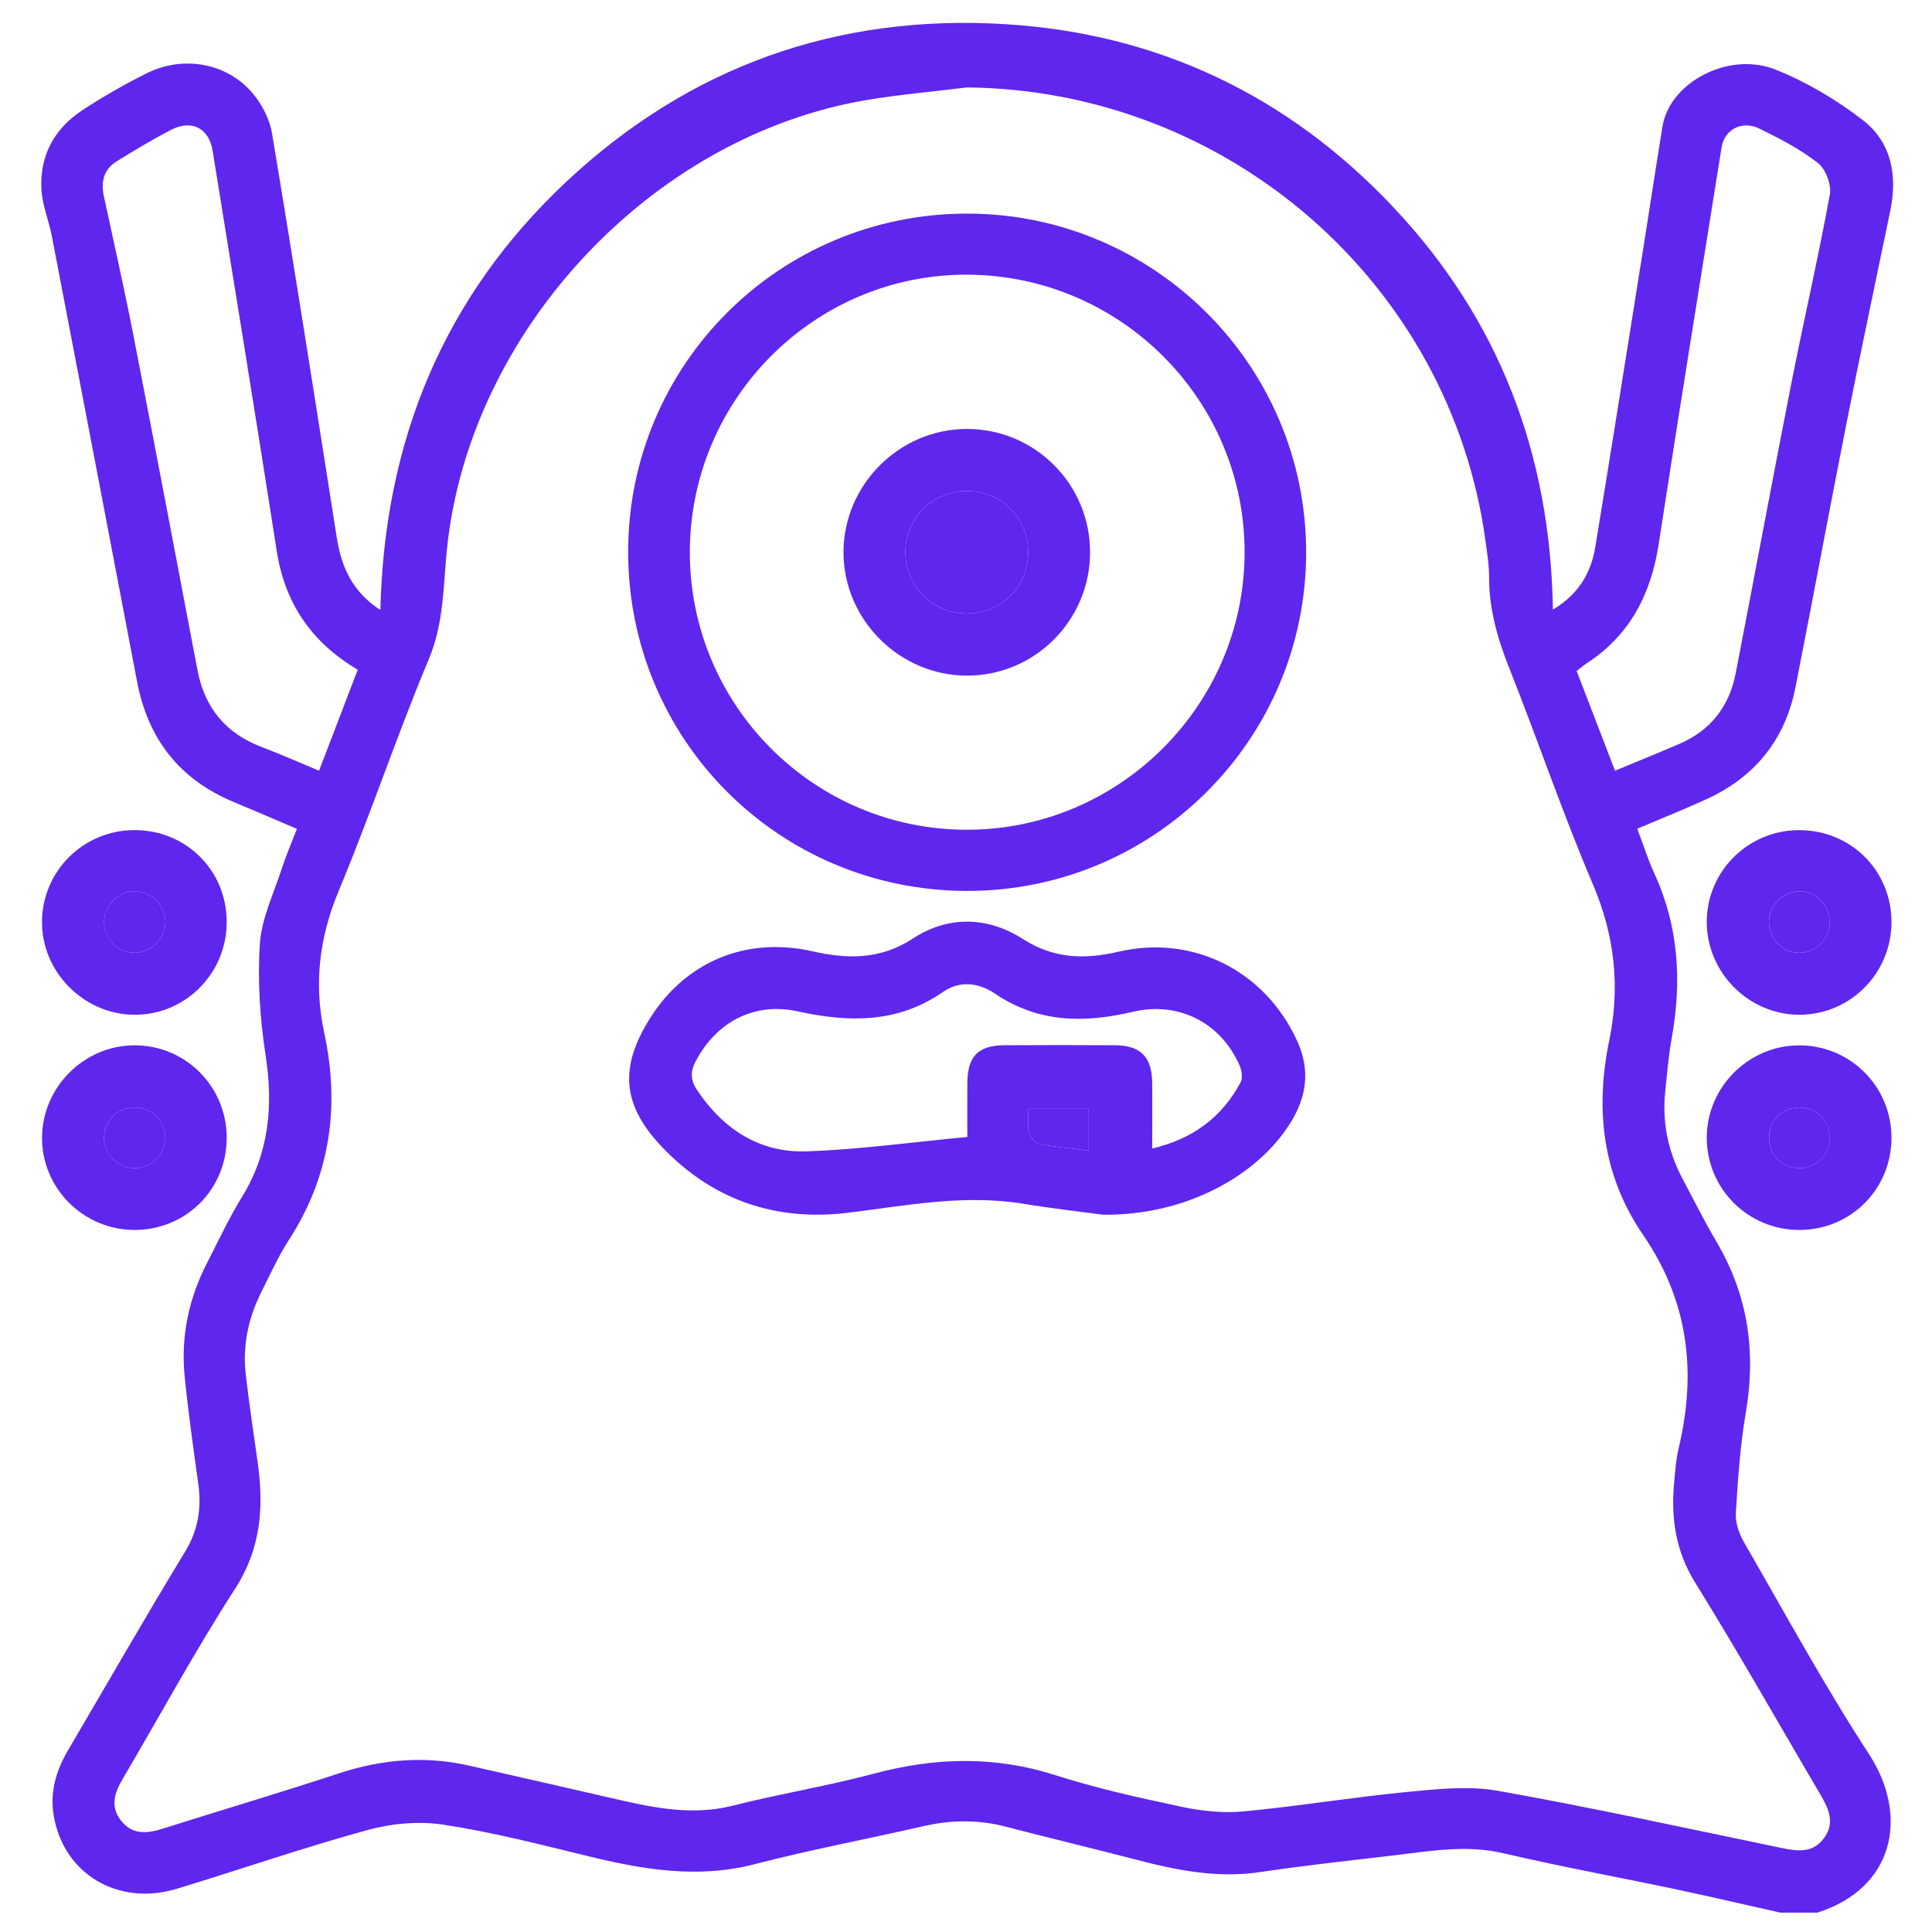 <?xml version="1.0" encoding="utf-8"?>
<!-- Generator: Adobe Illustrator 25.3.1, SVG Export Plug-In . SVG Version: 6.00 Build 0)  -->
<svg version="1.1" id="Layer_1" xmlns="http://www.w3.org/2000/svg" xmlns:xlink="http://www.w3.org/1999/xlink" x="0px" y="0px"
	 viewBox="0 0 500 500" style="enable-background:new 0 0 500 500;" xml:space="preserve">
<style type="text/css">
	.st0{fill:#5F26EE;}
</style>
<path class="st0" d="M460.76,494.99c-9.1-2.04-18.19-4.17-27.32-6.1c-14.78-3.12-29.66-5.83-44.36-9.27
	c-9.65-2.26-18.99-0.55-28.44,0.56c-11.54,1.35-23.09,2.62-34.58,4.32c-11.01,1.63-21.51-0.47-32.04-3.22
	c-11.23-2.93-22.52-5.62-33.75-8.54c-7.1-1.85-14.11-1.77-21.24-0.14c-14.57,3.34-29.28,6.1-43.74,9.85
	c-14.8,3.84-28.99,1.37-43.32-2.13c-12.35-3.02-24.72-6.19-37.26-8.1c-6.37-0.97-13.42-0.31-19.67,1.41
	c-16.54,4.54-32.78,10.17-49.21,15.16c-15.31,4.65-29.41-3.81-31.94-18.97c-1.02-6.1,0.65-11.64,3.73-16.88
	c10.08-17.14,19.96-34.4,30.29-51.38c3.47-5.71,4.28-11.42,3.38-17.78c-1.28-9.13-2.56-18.28-3.49-27.45
	c-1.05-10.38,1.03-20.27,5.82-29.55c2.91-5.65,5.59-11.46,8.92-16.86c7.09-11.47,8.22-23.6,6.21-36.72
	c-1.46-9.5-2.12-19.32-1.5-28.89c0.43-6.62,3.6-13.08,5.69-19.56c1.07-3.31,2.47-6.52,3.9-10.24c-5.52-2.35-10.86-4.67-16.24-6.9
	c-14.09-5.83-22.3-16.32-25.13-31.23c-7.31-38.42-14.67-76.84-22.05-115.25c-0.78-4.03-2.45-7.97-2.69-12.01
	c-0.52-8.78,3.3-15.83,10.61-20.62c5.31-3.48,10.86-6.65,16.54-9.5c9.05-4.55,20.02-2.96,26.83,4.37c2.74,2.95,5.02,7.16,5.68,11.1
	c5.82,34.82,11.27,69.7,16.75,104.58c1.18,7.53,3.93,14.02,11.3,18.82c1.04-43.73,16.35-81.03,48.07-110.79
	C178.34,17.23,216.5,3.63,259.95,6.24c39.68,2.39,73.46,18.5,100.7,47.44c27.22,28.92,40.6,63.68,41.24,104.08
	c6.69-3.97,9.89-9.55,10.99-16.29c4.23-25.74,8.3-51.5,12.41-77.25c1.68-10.52,3.24-21.06,4.98-31.57
	c1.86-11.29,17.08-19.47,29.22-14.64c8.02,3.19,15.75,7.79,22.59,13.06c7.39,5.7,9.02,14.29,7.14,23.38
	c-3.75,18.2-7.64,36.38-11.25,54.6c-4.54,22.93-8.78,45.91-13.31,68.84c-2.68,13.6-10.55,23.27-23.15,29
	c-5.77,2.62-11.66,4.98-17.79,7.58c1.56,4.11,2.79,8.05,4.5,11.77c6.27,13.69,7.04,27.88,4.41,42.49
	c-0.82,4.53-1.19,9.15-1.67,13.74c-0.83,7.98,0.72,15.52,4.48,22.59c2.91,5.48,5.68,11.04,8.83,16.38
	c8.13,13.79,10.23,28.44,7.55,44.14c-1.47,8.59-2.07,17.36-2.59,26.08c-0.15,2.49,0.89,5.34,2.17,7.57
	c10.58,18.32,20.7,36.95,32.24,54.65c10.61,16.27,6.41,34.89-13.34,41.11C467.13,494.99,463.95,494.99,460.76,494.99z M250.23,22.63
	c-8.67,1.07-17.4,1.82-26.01,3.27c-55.72,9.41-102.75,59.91-108.54,116.1c-0.98,9.55-0.76,19.15-4.67,28.5
	c-8.29,19.78-15.07,40.19-23.33,59.99c-5.05,12.11-6.5,24.11-3.77,36.8c4.09,19.05,1.59,36.96-9.11,53.55
	c-2.75,4.26-4.86,8.94-7.14,13.48c-3.37,6.69-4.91,13.81-4.07,21.27c0.87,7.74,2.08,15.45,3.14,23.17
	c1.56,11.44,0.79,22.07-5.89,32.41c-10.35,16.02-19.44,32.85-29.14,49.29c-2.09,3.55-3.19,7.05-0.44,10.63
	c2.9,3.78,6.71,3.48,10.81,2.18c15.15-4.8,30.4-9.3,45.5-14.28c11.17-3.69,22.37-4.65,33.84-2.05c11.79,2.67,23.57,5.34,35.35,8.06
	c10.86,2.51,21.61,5.16,32.95,2.29c12.02-3.05,24.31-5.03,36.28-8.23c15.79-4.23,31.22-4.72,46.98,0.31
	c10.73,3.42,21.8,5.89,32.84,8.23c5.21,1.11,10.77,1.69,16.05,1.19c14.09-1.33,28.09-3.66,42.18-5.02
	c7.85-0.76,16.04-1.66,23.68-0.3c24.57,4.37,48.97,9.74,73.42,14.8c4.08,0.84,7.99,1.35,10.86-2.49c3.02-4.04,1.25-7.74-0.95-11.47
	c-10.75-18.22-21.13-36.67-32.29-54.64c-5.03-8.1-6.31-16.46-5.53-25.51c0.27-3.17,0.5-6.38,1.23-9.46
	c4.67-19.68,2.5-38.01-9.21-55.08c-10.48-15.27-12.5-32.35-8.79-50.29c2.88-13.94,1.44-27.21-4.24-40.53
	c-7.85-18.41-14.28-37.42-21.68-56.03c-3.04-7.64-5.19-15.28-5.17-23.54c0.01-3-0.48-6.02-0.89-9.01
	C375.48,73.45,317.9,23.26,250.23,22.63z M82.57,199.46c3.36-8.78,6.66-17.38,10.01-26.13c-12.01-7.13-18.84-17.19-20.95-30.68
	c-5.39-34.56-11.01-69.09-16.6-103.62c-0.95-5.89-5.45-8.18-10.77-5.42c-4.79,2.49-9.44,5.28-14.04,8.12
	c-3.42,2.11-4.15,5.36-3.32,9.16c2.58,11.94,5.28,23.87,7.62,35.86c5.62,28.87,11.08,57.76,16.58,86.65
	c1.85,9.71,7.25,16.36,16.55,19.89C72.41,195.1,77.06,197.17,82.57,199.46z M417.96,199.46c5.83-2.43,11.26-4.62,16.64-6.93
	c8.08-3.47,12.92-9.67,14.58-18.21c4.88-25.13,9.54-50.3,14.48-75.42c3.19-16.2,6.93-32.3,9.9-48.54c0.46-2.53-1.06-6.59-3.07-8.16
	c-4.58-3.59-9.9-6.35-15.17-8.92c-4.52-2.21-9.04,0.25-9.77,4.84c-5.47,34.24-11.02,68.46-16.29,102.73
	c-2,12.95-7.44,23.54-18.62,30.81c-0.89,0.58-1.69,1.3-2.6,2C411.36,182.29,414.59,190.71,417.96,199.46z"/>
<path class="st0" d="M489.51,294.4c0.02,13.36-10.55,23.93-23.91,23.91c-13.28-0.02-23.98-10.78-23.89-24.02
	c0.09-12.97,10.79-23.66,23.76-23.75C478.75,270.44,489.49,281.11,489.51,294.4z M465.82,286.63c-4.49-0.08-7.92,3.21-8,7.67
	c-0.08,4.48,3.22,7.92,7.68,8.01c4.46,0.09,7.93-3.24,8.01-7.68C473.6,290.16,470.27,286.7,465.82,286.63z"/>
<path class="st0" d="M58.67,238.57C58.7,251.9,48,262.67,34.8,262.62c-13.11-0.05-24.04-11.08-23.93-24.14
	c0.11-13.06,10.67-23.56,23.78-23.65C48.08,214.74,58.65,225.19,58.67,238.57z M35.01,230.66c-4.21-0.09-7.93,3.46-8.07,7.71
	c-0.14,4.3,3.23,7.98,7.51,8.2c4.42,0.23,8.33-3.46,8.36-7.89C42.84,234.46,39.22,230.75,35.01,230.66z"/>
<path class="st0" d="M489.51,238.6c0.02,13.29-10.72,24.07-23.92,24.02c-13.11-0.05-23.97-11.04-23.88-24.16
	c0.1-13.04,10.68-23.55,23.78-23.62C478.9,214.76,489.5,225.24,489.51,238.6z M473.52,238.58c-0.02-4.34-3.5-7.87-7.8-7.91
	c-4.26-0.04-7.84,3.48-7.92,7.79c-0.09,4.57,3.51,8.21,8.02,8.11C470.15,246.48,473.54,242.95,473.52,238.58z"/>
<path class="st0" d="M58.67,294.46c0,13.37-10.56,23.89-23.94,23.85c-13.24-0.04-24.02-10.93-23.85-24.09
	c0.17-12.96,10.9-23.63,23.85-23.69C47.97,270.46,58.67,281.15,58.67,294.46z M34.22,302.29c4.39,0.32,8.08-2.74,8.53-7.08
	c0.44-4.23-2.79-8.14-7.05-8.55c-4.6-0.44-8.48,2.79-8.76,7.3C26.66,298.29,29.88,301.97,34.22,302.29z"/>
<path class="st0" d="M465.82,286.63c4.46,0.08,7.78,3.53,7.7,8c-0.08,4.45-3.55,7.77-8.01,7.68c-4.47-0.09-7.77-3.53-7.68-8.01
	C457.89,289.84,461.33,286.55,465.82,286.63z"/>
<path class="st0" d="M35.01,230.66c4.21,0.09,7.83,3.81,7.8,8.02c-0.03,4.43-3.94,8.12-8.36,7.89c-4.28-0.22-7.66-3.9-7.51-8.2
	C27.08,234.12,30.8,230.57,35.01,230.66z"/>
<path class="st0" d="M473.52,238.58c0.02,4.37-3.38,7.9-7.69,7.99c-4.51,0.1-8.11-3.54-8.02-8.11c0.08-4.31,3.65-7.82,7.92-7.79
	C470.02,230.71,473.5,234.24,473.52,238.58z"/>
<path class="st0" d="M34.22,302.29c-4.34-0.32-7.56-4-7.28-8.33c0.29-4.51,4.16-7.74,8.76-7.3c4.26,0.41,7.49,4.32,7.05,8.55
	C42.3,299.55,38.62,302.61,34.22,302.29z"/>
<path class="st0" d="M338.03,143.01c-0.04,48.47-39.49,87.73-87.97,87.56c-48.67-0.17-87.59-39.31-87.49-87.96
	c0.11-48.34,39.18-87.28,87.63-87.33C298.67,55.24,338.07,94.59,338.03,143.01z M322.1,143.18c0.16-39.47-31.87-71.78-71.46-72.09
	c-39.62-0.31-72.07,32-72.11,71.79c-0.03,39.61,31.99,71.77,71.55,71.86C289.53,214.83,321.95,182.62,322.1,143.18z"/>
<path class="st0" d="M285.44,314.36c-4.61-0.62-12.68-1.53-20.68-2.84c-15.23-2.48-30.1,0.46-45.1,2.32
	c-18.69,2.32-34.97-3.11-48.13-16.79c-10.53-10.95-11.37-20.69-3.3-33.53c9.23-14.67,24.92-21.2,42-17.33
	c9.11,2.06,17.59,2.21,26.04-3.31c9.14-5.98,19.38-5.69,28.48,0.15c8,5.13,15.99,5.3,24.65,3.28c19.35-4.51,38,4.91,46.3,23.07
	c3.44,7.53,2.5,14.46-1.78,21.28C325.14,304.68,306.33,314.64,285.44,314.36z M298.19,297.23c10.48-2.45,17.99-8.05,22.85-17.06
	c0.6-1.12,0.35-3.1-0.21-4.37c-4.84-11.1-15.76-16.73-27.62-13.95c-12.56,2.95-24.51,2.91-35.69-4.69
	c-4.2-2.85-9.09-3.47-13.48-0.44c-11.71,8.11-24.32,7.94-37.52,5.03c-11.25-2.48-21.07,2.63-26.49,12.93
	c-1.44,2.74-1.3,4.96,0.4,7.48c6.77,10.09,16.15,16.22,28.29,15.81c13.75-0.47,27.45-2.39,41.62-3.72c0-4.92-0.04-9.5,0.01-14.08
	c0.07-6.79,2.81-9.61,9.52-9.66c9.55-0.06,19.1-0.06,28.64,0c6.66,0.04,9.58,2.97,9.67,9.65
	C298.25,285.72,298.19,291.27,298.19,297.23z M266.17,286.82c0,2.48-0.33,4.45,0.12,6.23c0.3,1.18,1.56,2.78,2.63,2.99
	c4.17,0.83,8.43,1.18,12.86,1.74c0-3.84,0-7.37,0-10.96C276.54,286.82,271.66,286.82,266.17,286.82z"/>
<path class="st0" d="M266.17,286.82c5.49,0,10.37,0,15.6,0c0,3.59,0,7.13,0,10.96c-4.42-0.56-8.69-0.91-12.86-1.74
	c-1.07-0.21-2.34-1.81-2.63-2.99C265.84,291.27,266.17,289.3,266.17,286.82z"/>
<path class="st0" d="M282.11,142.94c-0.01,17.6-14.33,31.94-31.87,31.91c-17.49-0.03-31.96-14.51-31.94-31.95
	c0.02-17.48,14.5-31.91,31.98-31.89C267.87,111.03,282.12,125.33,282.11,142.94z M250.32,127.07c-8.98-0.03-16.1,7.09-16.01,16.01
	c0.08,8.71,7.11,15.68,15.85,15.71c8.99,0.03,16.02-7.04,15.94-16.03C266.03,133.96,259.12,127.09,250.32,127.07z"/>
<path class="st0" d="M250.32,127.07c8.8,0.02,15.71,6.89,15.78,15.69c0.08,8.99-6.96,16.06-15.94,16.03
	c-8.74-0.03-15.77-7-15.85-15.71C234.23,134.16,241.35,127.04,250.32,127.07z"/>
</svg>
